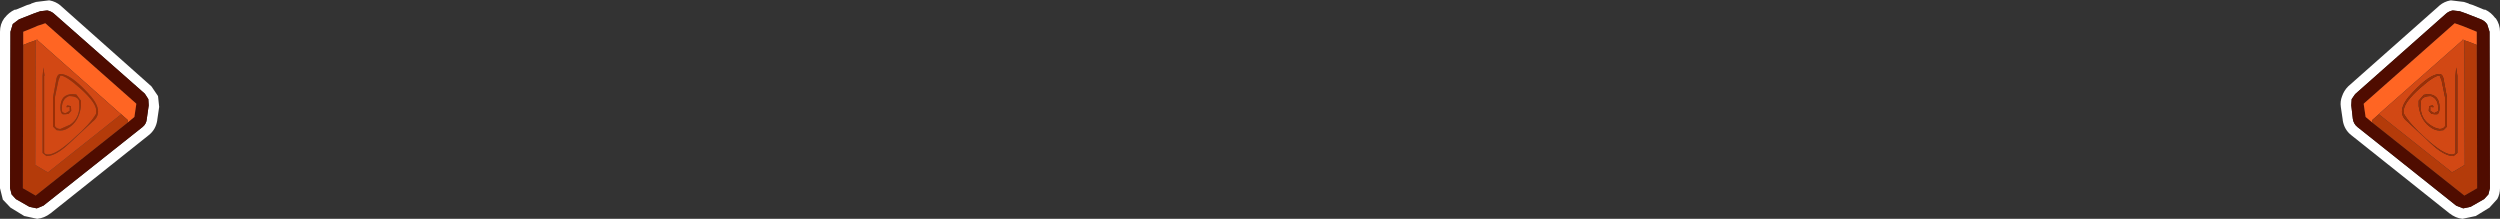 <?xml version="1.0" encoding="UTF-8" standalone="no"?>
<svg xmlns:xlink="http://www.w3.org/1999/xlink" height="28.25px" width="322.75px" xmlns="http://www.w3.org/2000/svg">
  <rect width="100%" height="100%" fill="#333333" stroke="none"/>
  <g transform="matrix(1.0, 0.0, 0.0, 1.0, 10.35, -14.0)">
    <path d="M8.8 26.8 L8.35 26.1 -3.4 15.75 Q-3.75 15.45 -4.25 15.35 L-5.15 15.45 -6.0 15.75 -6.25 15.85 -7.9 16.5 -8.7 17.1 -9.0 18.1 -9.05 38.3 -8.85 39.1 -8.3 39.7 -6.55 40.7 -5.6 40.9 -4.75 40.55 8.05 30.4 Q8.55 30.0 8.6 29.35 L8.85 27.6 8.8 26.8 M9.2 25.15 L10.05 26.4 10.2 27.8 9.95 29.5 9.95 29.55 Q9.75 30.75 8.85 31.45 L-3.9 41.6 -3.85 41.55 Q-4.6 42.15 -5.55 42.25 L-7.15 41.9 -7.2 41.9 -9.0 40.8 -8.95 40.85 -10.0 39.75 -10.0 39.7 -10.35 38.3 -10.35 18.1 Q-10.35 17.1 -9.8 16.35 L-9.75 16.3 Q-9.2 15.6 -8.45 15.25 L-8.3 15.25 -6.85 14.65 -6.35 14.5 -6.3 14.45 -5.7 14.25 -4.05 14.05 -3.95 14.05 Q-3.15 14.2 -2.55 14.7 L-2.5 14.75 9.2 25.15" fill="#ffffff" fill-rule="evenodd" stroke="none"/>
    <path d="M8.8 26.8 L8.85 27.6 8.6 29.35 Q8.55 30.0 8.05 30.4 L-4.75 40.55 -5.6 40.9 -6.55 40.7 -8.3 39.7 -8.85 39.1 -9.05 38.3 -9.0 18.1 -8.7 17.1 -7.9 16.5 -6.25 15.85 -6.0 15.75 -5.15 15.45 -4.25 15.35 Q-3.75 15.45 -3.4 15.75 L8.35 26.1 8.8 26.8 M6.1 29.85 L7.0 29.1 7.25 27.4 7.15 27.3 -4.5 17.0 -5.55 17.35 -5.75 17.45 -7.35 18.1 -7.35 19.8 -7.4 38.3 -5.75 39.25 6.1 29.85" fill="#4f0c00" fill-rule="evenodd" stroke="none"/>
    <path d="M-7.35 19.8 L-7.35 18.1 -5.75 17.45 -5.55 17.35 -4.5 17.0 7.15 27.3 7.25 27.4 7.0 29.1 6.1 29.85 6.15 29.5 5.3 28.75 5.05 28.55 -5.5 19.2 -5.55 19.1 -5.75 19.2 -6.6 19.5 -7.35 19.8" fill="#ff6523" fill-rule="evenodd" stroke="none"/>
    <path d="M6.1 29.85 L-5.75 39.25 -7.4 38.3 -7.35 19.8 -6.6 19.5 -5.75 19.2 -5.8 35.3 -5.7 35.35 -4.45 36.1 -4.15 36.25 5.3 28.75 6.15 29.5 6.1 29.85" fill="#b43b0a" fill-rule="evenodd" stroke="none"/>
    <path d="M2.05 28.05 Q1.85 27.05 0.0 25.4 -1.85 23.75 -2.55 23.75 L-2.8 24.35 -3.25 26.5 -3.25 30.3 Q-3.05 30.65 -2.55 30.65 L-1.3 30.1 Q-0.1 29.3 -0.1 27.7 L-0.15 27.0 Q-0.35 26.4 -1.45 26.4 -2.5 26.8 -2.35 28.35 -2.25 28.6 -1.85 28.6 L-1.35 28.3 -1.35 27.8 -1.75 27.85 -1.75 27.7 -1.65 27.6 -1.2 27.7 -1.15 28.3 -1.5 28.7 -1.9 28.75 -2.25 28.75 Q-2.55 28.6 -2.55 27.9 -2.55 26.15 -0.95 26.15 L-0.5 26.2 0.1 27.0 0.1 27.7 Q-0.1 29.4 -1.15 30.25 -1.85 30.85 -2.55 30.85 L-3.05 30.8 -3.5 30.35 -3.5 26.55 -3.05 24.1 Q-2.9 23.55 -2.55 23.55 -1.3 23.55 0.9 25.9 3.35 28.4 1.55 29.75 L-1.45 32.55 Q-3.15 34.15 -4.35 34.15 L-4.85 33.75 -4.85 23.8 -4.75 22.7 -4.6 23.75 -4.65 23.8 -4.65 33.7 Q-4.55 33.95 -4.15 33.95 -3.05 33.95 -0.8 31.85 1.35 29.95 2.05 28.7 L2.05 28.05" fill="#9c2f05" fill-rule="evenodd" stroke="none"/>
    <path d="M-5.75 19.2 L-5.55 19.1 -5.5 19.2 5.05 28.55 5.3 28.75 -4.15 36.25 -4.45 36.1 -5.7 35.35 -5.8 35.3 -5.75 19.2 M2.05 28.05 L2.05 28.7 Q1.35 29.95 -0.8 31.85 -3.05 33.95 -4.15 33.95 -4.55 33.95 -4.65 33.7 L-4.65 23.8 -4.6 23.75 -4.75 22.7 -4.85 23.8 -4.85 33.75 -4.35 34.15 Q-3.15 34.15 -1.45 32.55 L1.55 29.75 Q3.35 28.4 0.9 25.9 -1.3 23.55 -2.55 23.55 -2.9 23.55 -3.05 24.1 L-3.5 26.55 -3.5 30.35 -3.05 30.8 -2.55 30.85 Q-1.85 30.85 -1.15 30.25 -0.1 29.4 0.1 27.7 L0.1 27.0 -0.5 26.2 -0.95 26.15 Q-2.55 26.15 -2.55 27.9 -2.55 28.6 -2.25 28.75 L-1.9 28.75 -1.5 28.7 -1.15 28.3 -1.2 27.7 -1.65 27.6 -1.75 27.7 -1.75 27.85 -1.35 27.8 -1.35 28.3 -1.85 28.6 Q-2.25 28.6 -2.35 28.35 -2.5 26.8 -1.45 26.4 -0.35 26.4 -0.15 27.0 L-0.1 27.7 Q-0.1 29.3 -1.3 30.1 L-2.55 30.65 Q-3.05 30.65 -3.25 30.3 L-3.25 26.5 -2.8 24.35 -2.55 23.75 Q-1.85 23.75 0.0 25.4 1.85 27.05 2.05 28.05" fill="#d24814" fill-rule="evenodd" stroke="none"/>
    <path d="M311.85 16.35 Q312.4 17.15 312.4 18.1 L312.4 38.3 Q312.4 39.05 312.05 39.7 L312.0 39.75 311.0 40.85 311.05 40.8 309.25 41.9 309.2 41.9 307.55 42.25 Q306.65 42.15 305.9 41.55 L305.95 41.6 293.2 31.45 Q292.3 30.75 292.1 29.55 L292.1 29.5 291.85 27.8 Q291.75 27.1 292.0 26.45 292.25 25.7 292.8 25.15 L304.55 14.75 304.6 14.7 Q305.2 14.2 306.0 14.05 L306.1 14.05 307.75 14.25 308.35 14.45 308.4 14.5 308.9 14.65 310.35 15.25 310.5 15.25 Q311.25 15.6 311.8 16.35 L311.85 16.35 M309.95 16.5 L308.3 15.85 308.05 15.75 307.2 15.45 306.3 15.35 Q305.8 15.45 305.45 15.75 L293.7 26.15 293.25 26.8 293.2 27.6 293.4 29.35 Q293.5 30.0 294.0 30.4 L306.75 40.55 307.65 40.9 308.6 40.7 310.35 39.7 310.9 39.1 311.1 38.3 311.05 18.1 310.75 17.15 Q310.45 16.7 309.95 16.5" fill="#ffffff" fill-rule="evenodd" stroke="none"/>
    <path d="M309.95 16.5 Q310.45 16.7 310.75 17.15 L311.05 18.1 311.1 38.3 310.9 39.1 310.35 39.7 308.6 40.7 307.65 40.9 306.75 40.55 294.0 30.4 Q293.5 30.0 293.4 29.35 L293.2 27.6 293.25 26.8 293.7 26.15 305.45 15.75 Q305.8 15.45 306.3 15.35 L307.2 15.45 308.05 15.75 308.3 15.85 309.95 16.5 M309.4 19.8 L309.4 18.1 307.8 17.45 307.55 17.35 306.55 17.0 294.9 27.3 294.8 27.4 295.05 29.1 295.95 29.85 307.8 39.25 309.45 38.3 309.4 19.8" fill="#4f0c00" fill-rule="evenodd" stroke="none"/>
    <path d="M295.95 29.85 L295.05 29.1 294.8 27.4 294.9 27.3 306.55 17.0 307.55 17.35 307.8 17.45 309.4 18.1 309.4 19.8 308.65 19.5 307.8 19.2 307.6 19.1 307.55 19.2 296.95 28.55 296.75 28.75 295.9 29.5 295.95 29.85" fill="#ff6523" fill-rule="evenodd" stroke="none"/>
    <path d="M296.75 28.75 L296.95 28.55 307.55 19.2 307.6 19.1 307.8 19.2 307.85 35.3 307.75 35.35 306.5 36.1 306.2 36.25 296.75 28.75 M306.75 22.7 L306.65 23.75 306.65 33.7 Q306.55 33.95 306.2 33.95 305.1 33.95 302.8 31.85 300.7 29.95 300.0 28.7 L300.0 28.05 Q300.2 27.05 302.05 25.4 303.9 23.75 304.6 23.75 L304.85 24.35 305.3 26.55 305.3 30.3 Q305.1 30.65 304.6 30.65 303.95 30.55 303.35 30.1 302.15 29.3 302.15 27.7 L302.2 27.0 Q302.4 26.4 303.5 26.4 304.55 26.8 304.4 28.35 L303.9 28.6 303.4 28.3 303.4 27.8 303.8 27.85 303.8 27.7 303.7 27.6 303.25 27.7 303.2 28.3 303.55 28.7 303.95 28.75 304.3 28.75 Q304.6 28.6 304.6 27.9 304.6 26.15 303.0 26.15 L302.55 26.25 301.9 27.0 301.9 27.7 Q302.15 29.4 303.2 30.25 303.9 30.85 304.6 30.85 L305.1 30.8 305.55 30.35 305.55 26.55 305.1 24.1 Q304.95 23.55 304.6 23.55 303.35 23.55 301.15 25.9 298.7 28.4 300.5 29.75 L303.5 32.55 Q305.2 34.15 306.4 34.15 L306.9 33.75 306.9 23.8 306.75 22.7" fill="#d24814" fill-rule="evenodd" stroke="none"/>
    <path d="M306.75 22.7 L306.9 23.8 306.9 33.75 306.4 34.15 Q305.2 34.15 303.5 32.55 L300.5 29.75 Q298.7 28.4 301.15 25.9 303.35 23.55 304.6 23.55 304.95 23.55 305.1 24.1 L305.55 26.55 305.55 30.35 305.1 30.8 304.6 30.85 Q303.9 30.85 303.2 30.25 302.15 29.4 301.9 27.7 L301.9 27.0 302.55 26.25 303.0 26.15 Q304.6 26.15 304.6 27.9 304.6 28.6 304.3 28.75 L303.95 28.75 303.55 28.7 303.2 28.3 303.25 27.7 303.7 27.6 303.8 27.7 303.8 27.85 303.4 27.8 303.4 28.3 303.9 28.6 304.4 28.35 Q304.55 26.8 303.5 26.4 302.4 26.4 302.2 27.0 L302.15 27.7 Q302.15 29.3 303.35 30.1 303.95 30.55 304.6 30.65 305.1 30.65 305.3 30.3 L305.3 26.55 304.85 24.35 304.6 23.75 Q303.9 23.75 302.05 25.4 300.2 27.05 300.0 28.05 L300.0 28.7 Q300.7 29.95 302.8 31.85 305.1 33.95 306.2 33.95 306.55 33.95 306.65 33.7 L306.65 23.75 306.75 22.7" fill="#9c2f05" fill-rule="evenodd" stroke="none"/>
    <path d="M295.95 29.85 L295.9 29.5 296.75 28.75 306.2 36.25 306.5 36.1 307.75 35.35 307.85 35.3 307.8 19.2 308.65 19.5 309.4 19.8 309.45 38.3 307.8 39.25 295.95 29.85" fill="#b43b0a" fill-rule="evenodd" stroke="none"/>
  </g>
</svg>
